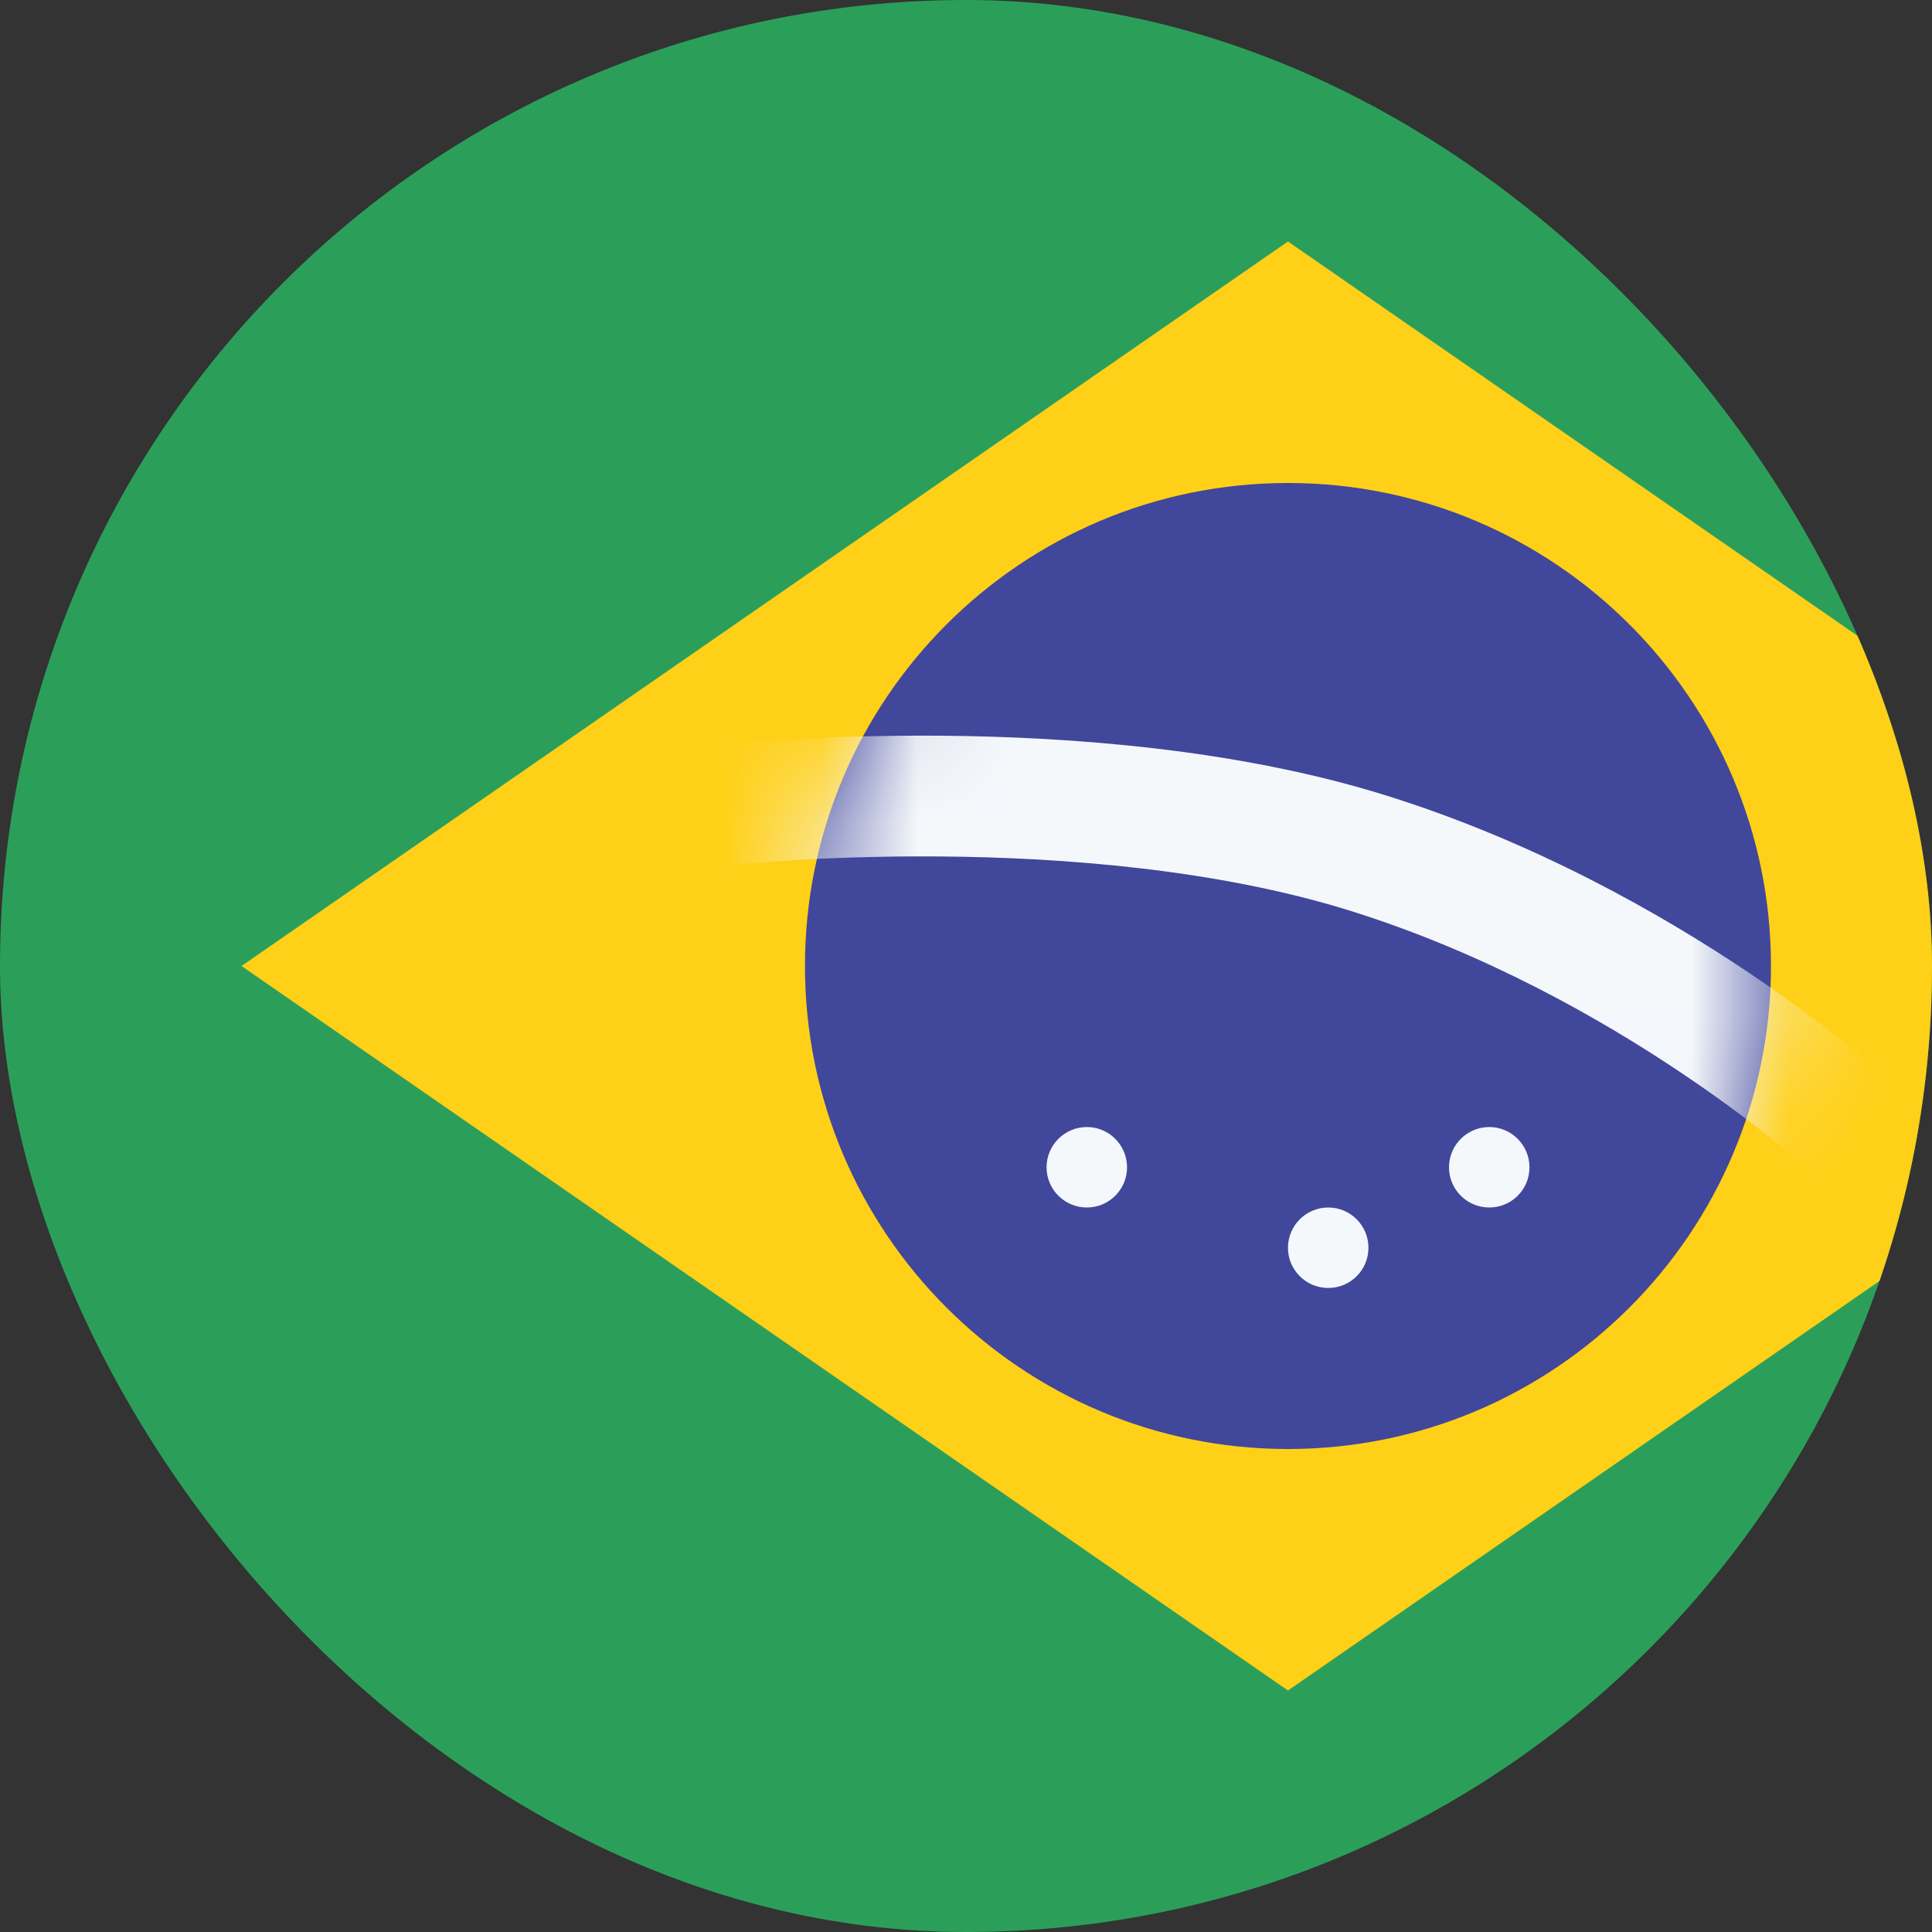 <svg width="20" height="20" viewBox="0 0 20 20" fill="none" xmlns="http://www.w3.org/2000/svg">
<rect x="0" y="0" width="20" height="20" fill="#333333" stroke="none"/>
<g clip-path="url(#clip0_59_4233)">
<rect width="20" height="20" rx="10" fill="#2B9F5A"/>
<path fill-rule="evenodd" clip-rule="evenodd" d="M13.333 2.5L2.5 10L13.333 17.5L24.167 10L13.333 2.5Z" fill="#FFD018"/>
<path d="M18.333 10C18.333 12.761 16.094 15 13.333 15C10.572 15 8.333 12.761 8.333 10C8.333 7.239 10.572 5 13.333 5C16.094 5 18.333 7.239 18.333 10Z" fill="#41479B"/>
<mask id="mask0_59_4233" style="mask-type:alpha" maskUnits="userSpaceOnUse" x="8" y="5" width="11" height="10">
<path d="M18.334 10C18.334 12.761 16.095 15 13.334 15C10.573 15 8.334 12.761 8.334 10C8.334 7.239 10.573 5 13.334 5C16.095 5 18.334 7.239 18.334 10Z" fill="#41479B"/>
</mask>
<g mask="url(#mask0_59_4233)">
<path fill-rule="evenodd" clip-rule="evenodd" d="M7.568 8.955L7.5 8.334C7.431 7.713 7.432 7.713 7.432 7.713L7.436 7.712L7.445 7.711L7.481 7.708C7.511 7.705 7.555 7.7 7.612 7.695C7.725 7.685 7.888 7.672 8.093 7.66C8.502 7.634 9.076 7.611 9.745 7.616C11.072 7.627 12.809 7.753 14.353 8.236C15.887 8.716 17.192 9.457 18.109 10.073C18.569 10.382 18.935 10.662 19.188 10.866C19.315 10.969 19.413 11.052 19.481 11.111C19.515 11.14 19.541 11.163 19.559 11.18L19.581 11.199L19.587 11.205L19.589 11.207C19.589 11.207 19.59 11.208 19.167 11.667C18.743 12.127 18.743 12.127 18.743 12.127L18.74 12.124L18.726 12.111C18.712 12.099 18.691 12.08 18.662 12.055C18.604 12.005 18.517 11.931 18.403 11.839C18.174 11.654 17.837 11.396 17.412 11.111C16.558 10.537 15.363 9.862 13.98 9.429C12.607 9 11.012 8.876 9.734 8.866C9.101 8.861 8.556 8.883 8.17 8.907C7.977 8.919 7.825 8.931 7.722 8.94C7.67 8.945 7.631 8.949 7.605 8.951L7.576 8.954L7.568 8.955Z" fill="#F5F8FB"/>
</g>
<path d="M11.667 12.084C11.667 12.314 11.481 12.5 11.251 12.5C11.021 12.5 10.834 12.314 10.834 12.084C10.834 11.854 11.021 11.667 11.251 11.667C11.481 11.667 11.667 11.854 11.667 12.084Z" fill="#F5F8FB"/>
<path d="M14.166 12.917C14.166 13.147 13.98 13.333 13.75 13.333C13.52 13.333 13.333 13.147 13.333 12.917C13.333 12.687 13.52 12.5 13.75 12.5C13.98 12.5 14.166 12.687 14.166 12.917Z" fill="#F5F8FB"/>
<path d="M15.833 12.084C15.833 12.314 15.647 12.5 15.417 12.5C15.187 12.5 15 12.314 15 12.084C15 11.854 15.187 11.667 15.417 11.667C15.647 11.667 15.833 11.854 15.833 12.084Z" fill="#F5F8FB"/>
</g>
<defs>
<clipPath id="clip0_59_4233">
<rect width="20" height="20" rx="10" fill="white"/>
</clipPath>
</defs>
</svg>
